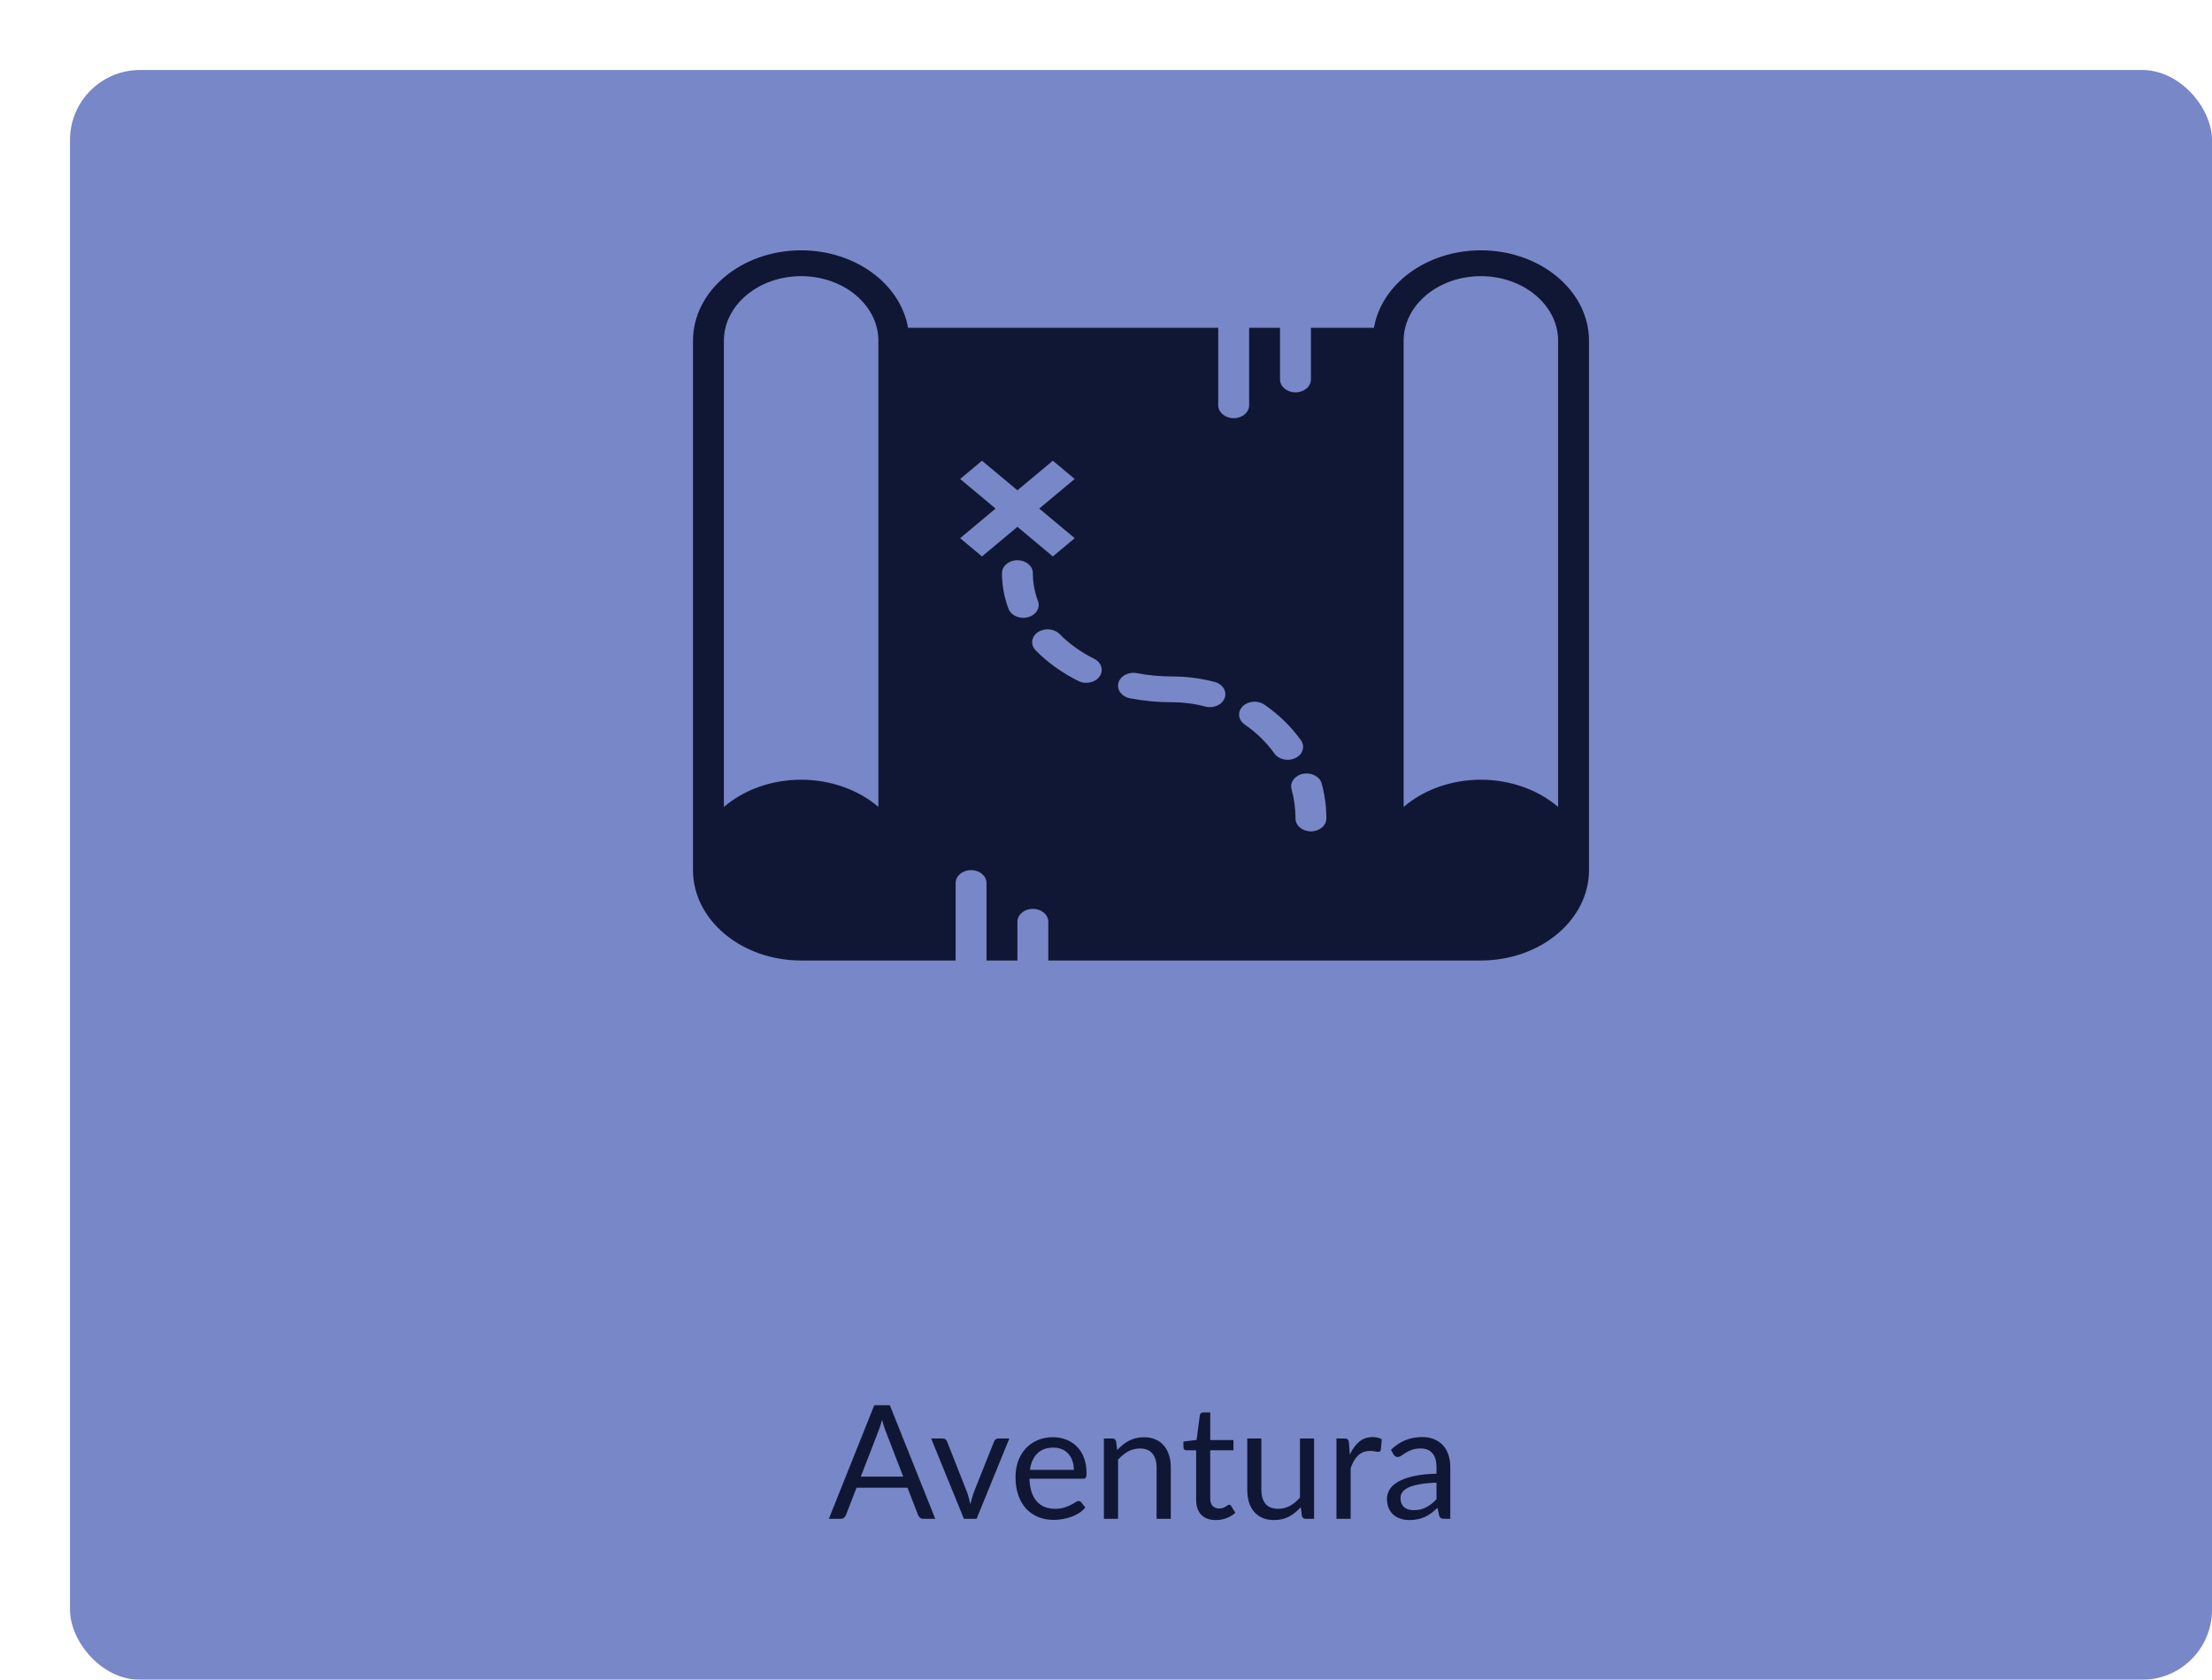 <svg width="316" height="240" viewBox="0 0 316 240" fill="none" xmlns="http://www.w3.org/2000/svg">
<g filter="url(#filter0_d_581_3986)">
<rect width="306" height="230" rx="10" fill="#7887C7"/>
<path d="M119.032 200.975L116.483 194.372C116.408 194.175 116.328 193.949 116.245 193.692C116.162 193.428 116.083 193.148 116.007 192.854C115.849 193.465 115.687 193.975 115.52 194.383L112.972 200.975H119.032ZM123.607 207H121.908C121.712 207 121.553 206.951 121.433 206.853C121.312 206.755 121.221 206.63 121.161 206.479L119.643 202.56H112.361L110.843 206.479C110.798 206.615 110.711 206.736 110.582 206.841C110.454 206.947 110.295 207 110.107 207H108.408L114.898 190.77H117.117L123.607 207ZM134.191 195.527L129.513 207H127.701L123.023 195.527H124.666C124.832 195.527 124.968 195.568 125.073 195.651C125.179 195.734 125.251 195.833 125.288 195.946L128.199 203.33C128.29 203.61 128.369 203.882 128.437 204.146C128.505 204.41 128.569 204.674 128.63 204.939C128.69 204.674 128.754 204.41 128.822 204.146C128.89 203.882 128.973 203.61 129.071 203.33L132.016 195.946C132.061 195.825 132.137 195.727 132.243 195.651C132.348 195.568 132.473 195.527 132.616 195.527H134.191ZM143.409 200.012C143.409 199.544 143.341 199.117 143.205 198.732C143.077 198.339 142.884 198.003 142.627 197.724C142.378 197.437 142.073 197.218 141.71 197.067C141.348 196.909 140.936 196.829 140.476 196.829C139.509 196.829 138.743 197.112 138.176 197.679C137.618 198.237 137.27 199.015 137.134 200.012H143.409ZM145.04 205.392C144.791 205.694 144.492 205.958 144.145 206.185C143.798 206.403 143.424 206.585 143.024 206.728C142.631 206.872 142.224 206.977 141.801 207.045C141.378 207.121 140.959 207.159 140.543 207.159C139.751 207.159 139.018 207.026 138.346 206.762C137.682 206.49 137.104 206.098 136.613 205.584C136.13 205.063 135.753 204.421 135.481 203.659C135.209 202.896 135.073 202.02 135.073 201.031C135.073 200.231 135.194 199.483 135.435 198.789C135.685 198.094 136.04 197.494 136.5 196.988C136.961 196.474 137.523 196.074 138.188 195.787C138.852 195.493 139.6 195.346 140.43 195.346C141.117 195.346 141.752 195.463 142.333 195.697C142.922 195.923 143.428 196.255 143.851 196.693C144.281 197.124 144.617 197.66 144.859 198.302C145.1 198.936 145.221 199.661 145.221 200.476C145.221 200.793 145.187 201.005 145.119 201.11C145.051 201.216 144.923 201.269 144.734 201.269H137.066C137.089 201.994 137.187 202.624 137.361 203.16C137.542 203.697 137.791 204.146 138.108 204.508C138.426 204.863 138.803 205.131 139.241 205.312C139.679 205.486 140.17 205.573 140.713 205.573C141.219 205.573 141.653 205.516 142.016 205.403C142.386 205.282 142.703 205.154 142.967 205.018C143.232 204.882 143.451 204.757 143.624 204.644C143.805 204.523 143.96 204.463 144.089 204.463C144.255 204.463 144.383 204.527 144.474 204.656L145.04 205.392ZM149.6 197.192C149.849 196.912 150.114 196.659 150.393 196.433C150.672 196.206 150.967 196.014 151.276 195.855C151.594 195.689 151.926 195.565 152.273 195.481C152.628 195.391 153.009 195.346 153.417 195.346C154.044 195.346 154.595 195.451 155.071 195.663C155.554 195.867 155.954 196.161 156.271 196.546C156.596 196.924 156.841 197.38 157.007 197.917C157.174 198.453 157.257 199.045 157.257 199.695V207H155.229V199.695C155.229 198.826 155.029 198.154 154.629 197.679C154.236 197.195 153.636 196.954 152.828 196.954C152.232 196.954 151.673 197.097 151.152 197.384C150.638 197.671 150.163 198.06 149.725 198.551V207H147.697V195.527H148.909C149.196 195.527 149.374 195.666 149.442 195.946L149.6 197.192ZM163.696 207.181C162.79 207.181 162.092 206.928 161.601 206.422C161.118 205.916 160.876 205.188 160.876 204.236V197.214H159.494C159.373 197.214 159.271 197.18 159.188 197.112C159.105 197.037 159.064 196.924 159.064 196.773V195.968L160.944 195.731L161.408 192.186C161.431 192.072 161.48 191.982 161.556 191.914C161.639 191.838 161.744 191.801 161.873 191.801H162.892V195.753H166.211V197.214H162.892V204.101C162.892 204.584 163.009 204.942 163.243 205.177C163.477 205.411 163.779 205.528 164.149 205.528C164.361 205.528 164.542 205.501 164.693 205.448C164.851 205.388 164.987 205.324 165.101 205.256C165.214 205.188 165.308 205.127 165.384 205.075C165.467 205.014 165.539 204.984 165.599 204.984C165.705 204.984 165.799 205.048 165.882 205.177L166.471 206.139C166.124 206.464 165.705 206.721 165.214 206.909C164.723 207.091 164.217 207.181 163.696 207.181ZM177.727 195.527V207H176.526C176.239 207 176.058 206.86 175.983 206.581L175.824 205.346C175.326 205.898 174.767 206.343 174.148 206.683C173.529 207.015 172.819 207.181 172.018 207.181C171.392 207.181 170.837 207.079 170.354 206.875C169.878 206.664 169.478 206.37 169.153 205.992C168.828 205.614 168.583 205.158 168.417 204.622C168.258 204.085 168.179 203.493 168.179 202.843V195.527H170.195V202.843C170.195 203.712 170.391 204.384 170.784 204.859C171.184 205.335 171.792 205.573 172.607 205.573C173.204 205.573 173.759 205.433 174.272 205.154C174.793 204.867 175.273 204.474 175.711 203.976V195.527H177.727ZM182.837 197.826C183.2 197.041 183.645 196.429 184.174 195.991C184.702 195.546 185.348 195.323 186.111 195.323C186.352 195.323 186.583 195.349 186.802 195.402C187.028 195.455 187.228 195.538 187.402 195.651L187.255 197.158C187.209 197.346 187.096 197.441 186.915 197.441C186.809 197.441 186.654 197.418 186.45 197.373C186.247 197.328 186.016 197.305 185.76 197.305C185.397 197.305 185.072 197.358 184.786 197.464C184.506 197.569 184.253 197.728 184.027 197.939C183.808 198.143 183.608 198.4 183.426 198.709C183.253 199.011 183.094 199.359 182.951 199.751V207H180.923V195.527H182.079C182.298 195.527 182.449 195.568 182.532 195.651C182.615 195.734 182.671 195.878 182.702 196.082L182.837 197.826ZM195.216 201.835C194.287 201.866 193.494 201.941 192.837 202.062C192.188 202.175 191.655 202.326 191.24 202.515C190.832 202.704 190.534 202.926 190.345 203.183C190.164 203.44 190.074 203.727 190.074 204.044C190.074 204.346 190.123 204.606 190.221 204.825C190.319 205.044 190.451 205.226 190.617 205.369C190.791 205.505 190.991 205.607 191.217 205.675C191.452 205.735 191.701 205.765 191.965 205.765C192.32 205.765 192.645 205.731 192.939 205.664C193.233 205.588 193.509 205.482 193.766 205.346C194.03 205.21 194.279 205.048 194.513 204.859C194.755 204.671 194.989 204.455 195.216 204.214V201.835ZM188.703 197.146C189.337 196.535 190.021 196.078 190.753 195.776C191.485 195.474 192.297 195.323 193.188 195.323C193.83 195.323 194.4 195.429 194.898 195.64C195.397 195.851 195.816 196.146 196.156 196.523C196.495 196.901 196.752 197.358 196.926 197.894C197.099 198.43 197.186 199.019 197.186 199.661V207H196.291C196.095 207 195.944 206.97 195.838 206.909C195.733 206.841 195.65 206.713 195.589 206.524L195.363 205.437C195.061 205.716 194.766 205.966 194.479 206.185C194.192 206.396 193.89 206.577 193.573 206.728C193.256 206.872 192.916 206.981 192.554 207.057C192.199 207.14 191.803 207.181 191.365 207.181C190.919 207.181 190.5 207.121 190.107 207C189.715 206.872 189.371 206.683 189.077 206.434C188.79 206.185 188.56 205.871 188.386 205.494C188.22 205.109 188.137 204.656 188.137 204.135C188.137 203.681 188.261 203.247 188.511 202.832C188.76 202.409 189.164 202.035 189.722 201.711C190.281 201.386 191.01 201.122 191.908 200.918C192.807 200.707 193.909 200.586 195.216 200.556V199.661C195.216 198.77 195.023 198.098 194.638 197.645C194.253 197.184 193.69 196.954 192.95 196.954C192.452 196.954 192.033 197.018 191.693 197.146C191.361 197.267 191.07 197.407 190.821 197.565C190.579 197.716 190.368 197.856 190.187 197.985C190.013 198.105 189.839 198.166 189.666 198.166C189.53 198.166 189.413 198.132 189.315 198.064C189.217 197.988 189.133 197.898 189.065 197.792L188.703 197.146Z" fill="#101734"/>
<path d="M201.552 25.767C193.786 25.767 187.357 30.588 186.28 36.836H177.276V44.215C177.276 45.234 176.289 46.06 175.069 46.06C173.849 46.06 172.862 45.234 172.862 44.215V36.836H168.448V47.905C168.448 48.923 167.462 49.75 166.241 49.75C165.021 49.75 164.034 48.923 164.034 47.905V36.836H119.72C118.643 30.588 112.214 25.767 104.448 25.767C95.932 25.767 89 31.56 89 38.681V114.319C89 121.44 95.932 127.233 104.448 127.233H126.517V116.164C126.517 115.145 127.504 114.319 128.724 114.319C129.945 114.319 130.931 115.145 130.931 116.164V127.233H135.345V121.698C135.345 120.68 136.331 119.853 137.552 119.853C138.772 119.853 139.759 120.68 139.759 121.698V127.233H201.552C210.068 127.233 217 121.44 217 114.319V38.681C217 31.56 210.068 25.767 201.552 25.767ZM115.483 105.289C112.678 102.894 108.767 101.405 104.448 101.405C100.129 101.405 96.219 102.894 93.414 105.289V38.681C93.414 33.595 98.364 29.457 104.448 29.457C110.533 29.457 115.483 33.595 115.483 38.681V105.289ZM130.284 69.503L127.164 66.894L132.224 62.664L127.164 58.434L130.284 55.825L135.345 60.055L140.405 55.825L143.526 58.434L138.465 62.664L143.526 66.894L140.405 69.503L135.345 65.272L130.284 69.503ZM136.179 78.273C135.239 78.273 134.372 77.769 134.074 76.981C133.454 75.332 133.138 73.618 133.138 71.888C133.138 70.87 134.124 70.043 135.345 70.043C136.565 70.043 137.552 70.87 137.552 71.888C137.552 73.242 137.797 74.583 138.284 75.875C138.651 76.847 138.004 77.882 136.841 78.188C136.62 78.245 136.398 78.273 136.179 78.273ZM147.072 86.661C146.657 87.239 145.927 87.558 145.179 87.558C144.793 87.558 144.4 87.473 144.044 87.294C141.692 86.113 139.642 84.645 137.956 82.929C137.181 82.141 137.318 80.979 138.26 80.332C139.209 79.684 140.597 79.8 141.365 80.586C142.731 81.975 144.395 83.167 146.315 84.13C147.361 84.654 147.701 85.789 147.072 86.661ZM164.95 89.742C164.652 90.53 163.785 91.034 162.845 91.034C162.624 91.034 162.404 91.006 162.183 90.949C160.638 90.543 159.034 90.336 157.414 90.336C155.394 90.336 153.384 90.146 151.435 89.773C150.248 89.547 149.506 88.556 149.778 87.563C150.052 86.569 151.23 85.942 152.422 86.178C154.046 86.49 155.723 86.647 157.414 86.647C159.484 86.647 161.534 86.91 163.507 87.429C164.67 87.735 165.317 88.77 164.95 89.742ZM172.061 97.662C170.911 96.059 169.483 94.666 167.822 93.524C166.879 92.876 166.745 91.714 167.517 90.927C168.292 90.142 169.68 90.026 170.622 90.674C172.679 92.087 174.436 93.799 175.844 95.764C176.47 96.638 176.133 97.771 175.087 98.295C174.731 98.474 174.338 98.559 173.952 98.559C173.204 98.559 172.474 98.239 172.061 97.662ZM177.276 108.784C176.055 108.784 175.069 107.958 175.069 106.94C175.069 105.523 174.881 104.121 174.508 102.768C174.235 101.774 174.976 100.785 176.166 100.557C177.353 100.331 178.536 100.948 178.81 101.94C179.255 103.564 179.483 105.246 179.483 106.94C179.483 107.958 178.496 108.784 177.276 108.784ZM212.586 105.289C209.781 102.894 205.871 101.405 201.552 101.405C197.233 101.405 193.322 102.894 190.517 105.289V38.681C190.517 33.595 195.467 29.457 201.552 29.457C207.636 29.457 212.586 33.595 212.586 38.681V105.289Z" fill="#101734"/>
</g>
<defs>
<filter id="filter0_d_581_3986" x="0" y="0" width="316" height="240" filterUnits="userSpaceOnUse" color-interpolation-filters="sRGB">
<feFlood flood-opacity="0" result="BackgroundImageFix"/>
<feColorMatrix in="SourceAlpha" type="matrix" values="0 0 0 0 0 0 0 0 0 0 0 0 0 0 0 0 0 0 127 0" result="hardAlpha"/>
<feOffset dx="10" dy="10"/>
<feComposite in2="hardAlpha" operator="out"/>
<feColorMatrix type="matrix" values="0 0 0 0 0 0 0 0 0 0 0 0 0 0 0 0 0 0 1 0"/>
<feBlend mode="normal" in2="BackgroundImageFix" result="effect1_dropShadow_581_3986"/>
<feBlend mode="normal" in="SourceGraphic" in2="effect1_dropShadow_581_3986" result="shape"/>
</filter>
</defs>
</svg>
